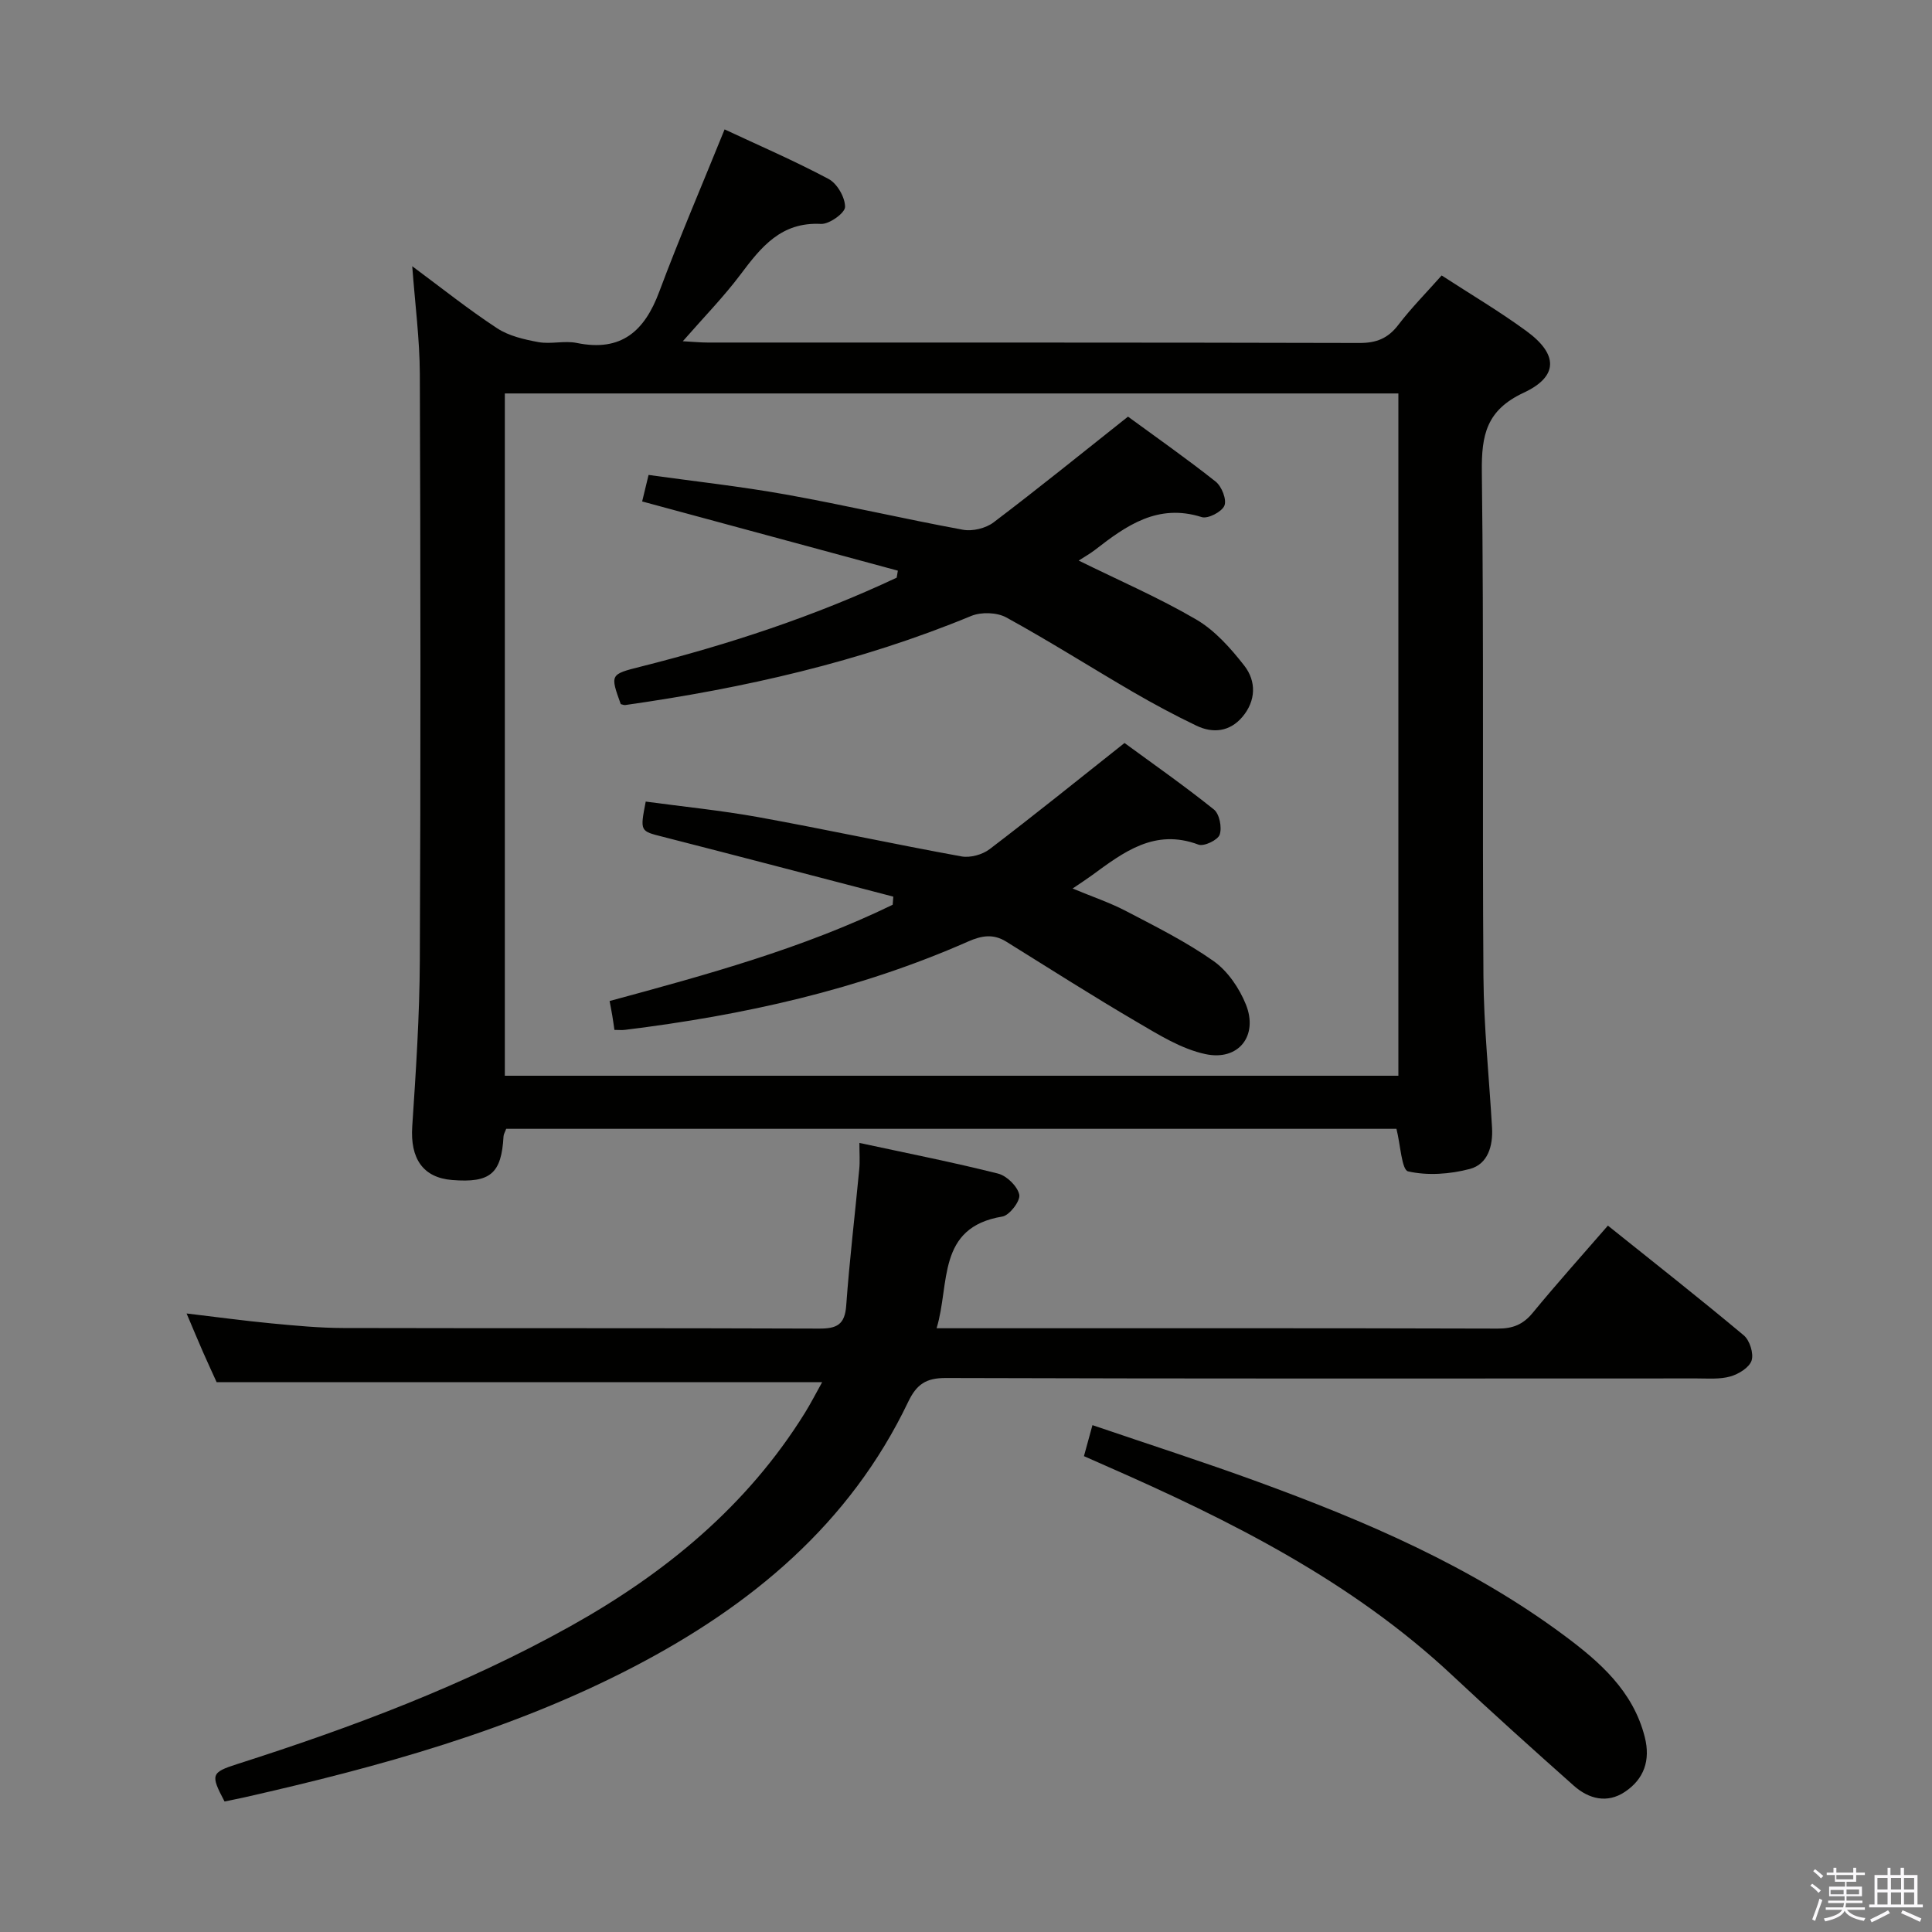 <svg enable-background="new 0 0 400 400" viewBox="0 0 400 400" xmlns="http://www.w3.org/2000/svg"><rect x="0" y="0" width="400" height="400" fill="#808080" stroke="none"/><path d="m374.8 390.4.4-.4c.7.5 1.3 1 1.8 1.4l-.5.5c-.5-.6-1.1-1.1-1.7-1.5zm1 7.3-.6-.3c.5-1.4 1.1-2.8 1.5-4.3.2.1.4.2.6.3-.5 1.3-1 2.8-1.5 4.3zm-.4-10.3.4-.4c.4.3 1 .8 1.7 1.4l-.5.5c-.4-.5-1-1-1.6-1.5zm2.5.3h1.7v-1h.6v1h3.5v-1h.6v1h1.8v.5h-1.8v1.4h-2v1h3.2v2h-3.2v.9h3.3v.5h-3.4c0 .3-.1.6-.1.9h4v.5h-3.7c.7.9 1.9 1.5 3.8 1.7-.1.2-.2.4-.3.6-2.1-.4-3.5-1.1-4-2.1-.4 1-1.8 1.7-4 2.2-.1-.2-.2-.4-.3-.6 2.1-.4 3.4-1 3.8-1.8h-3.4v-.5h3.6c.1-.3.1-.6.2-.9h-3.3v-.5h3.4c0-.3 0-.6 0-.9h-3.2v-2h3.3v-1h-2.1v-1.4h-1.7v-.5zm1.1 3.5v1h2.7c0-.3 0-.4 0-.4 0-.2 0-.2 0-.2 0-.1 0-.2 0-.3h-2.7zm1.2-3v.9h3.5v-.9zm4.7 3h-2.6v.6.4h2.6z" fill="#fbfafc"/><path d="m393.6 386.7h.6v1.5h2.8v6.1h1.1v.6h-11.1v-.6h1.1v-6.1h2.7v-1.5h.6v1.5h2.1v-1.5zm-2.7 8.8.4.6c-1.2.6-2.5 1.3-3.8 1.9-.1-.2-.2-.4-.3-.6 1.2-.6 2.5-1.2 3.7-1.9zm-2.2-6.7v2.4h2.1v-2.4zm0 3v2.5h2.1v-2.5zm2.8-3v2.4h2.1v-2.4zm0 3v2.5h2.1v-2.5zm6 6.1c-1.4-.7-2.7-1.3-3.9-1.8l.3-.6c1.5.6 2.7 1.2 3.9 1.7zm-1.2-9.1h-2.1v2.4h2.1zm-2.1 3v2.5h2.1v-2.5z" fill="#fbfafc"/><g fill="#010100"><path d="m289.12 233.71c-61.19 0-122.75 0-184.32 0-.24.67-.53 1.11-.55 1.56-.43 7.71-2.72 9.67-10.63 9.04-6.05-.48-8.71-4.45-8.27-11.08.76-11.45 1.52-22.92 1.57-34.39.19-40.48.15-80.96 0-121.44-.03-7.21-.99-14.43-1.57-22.28 6.07 4.5 11.64 8.95 17.57 12.84 2.44 1.6 5.61 2.33 8.56 2.87 2.58.47 5.4-.35 7.96.18 9.17 1.87 14-2.42 17.05-10.61 4.17-11.16 8.88-22.12 13.53-33.61 6.96 3.26 14.41 6.47 21.54 10.27 1.77.94 3.42 3.82 3.4 5.79-.02 1.26-3.28 3.6-4.98 3.51-8.25-.44-12.4 4.78-16.68 10.49-3.48 4.63-7.56 8.8-11.93 13.8 2.1.11 3.63.27 5.16.27 44.98.01 89.95-.03 134.93.09 3.51.01 5.91-.95 8.04-3.74 2.72-3.55 5.89-6.76 8.98-10.24 5.93 3.86 11.95 7.41 17.56 11.52 6.54 4.78 6.68 9.37-.58 12.76-7.73 3.61-8.75 8.76-8.66 16.38.43 34.81.08 69.63.33 104.44.07 10.45 1.18 20.89 1.78 31.34.22 3.79-.87 7.56-4.6 8.55-4.09 1.08-8.74 1.42-12.78.5-1.33-.31-1.57-5.49-2.41-8.81zm.4-10.99c0-47.41 0-94.41 0-141.26-61.94 0-123.47 0-185 0v141.26z"/><path d="m177.93 236.63c9.98 2.15 19.41 4.01 28.71 6.35 1.81.46 4.03 2.64 4.39 4.37.26 1.28-2.02 4.27-3.49 4.52-13.67 2.25-10.82 13.91-13.63 23.13h5.21c36.99 0 73.99-.04 110.98.07 3.12.01 5.24-.84 7.23-3.26 4.95-6.02 10.16-11.83 15.57-18.06 9.58 7.68 18.98 15.06 28.13 22.72 1.23 1.03 2.09 3.76 1.62 5.21-.48 1.46-2.69 2.82-4.4 3.3-2.18.62-4.62.41-6.95.41-51.83.02-103.65.07-155.48-.09-4.11-.01-6.05 1.3-7.8 4.96-12.09 25.29-32.49 42.17-56.78 54.82-25.38 13.22-52.75 20.72-80.49 27.01-1.43.32-2.88.6-4.26.89-2.93-5.55-2.82-6.01 2.66-7.76 23.77-7.6 47.07-16.33 68.93-28.52 19.61-10.94 36.58-24.86 48.58-44.2 1.21-1.96 2.26-4.01 3.56-6.34-41.84 0-83.18 0-125.37 0-.67-1.47-1.76-3.83-2.81-6.21-1.06-2.42-2.07-4.86-3.41-8.01 6.26.74 11.88 1.51 17.54 2.05 4.96.47 9.95.95 14.92.96 32.83.08 65.66-.01 98.48.12 3.68.02 5.35-.81 5.63-4.77.68-9.43 1.81-18.82 2.7-28.24.16-1.61.03-3.25.03-5.43z"/><path d="m224.42 301.48c.61-2.24 1.08-3.95 1.76-6.42 11.68 3.98 23 7.62 34.17 11.7 22.37 8.17 44.22 17.51 63.48 31.83 7.36 5.47 14.3 11.51 16.71 21.08 1.21 4.82-.18 8.68-4.13 11.32-3.64 2.43-7.45 1.49-10.56-1.27-8.46-7.52-16.88-15.09-25.13-22.82-20.87-19.55-45.95-32.09-71.77-43.42-1.36-.6-2.71-1.2-4.53-2z"/><path d="m223.33 116.06c8.41 4.15 16.66 7.71 24.35 12.21 3.87 2.27 7.13 5.95 9.94 9.55 2.52 3.24 2.42 7.28-.4 10.61-2.59 3.05-6.06 3.47-9.52 1.81-4.47-2.14-8.86-4.5-13.15-6.99-8.75-5.1-17.32-10.54-26.2-15.41-1.94-1.07-5.21-1.17-7.28-.31-23.02 9.52-47.05 14.95-71.6 18.44-.3.04-.63-.12-.95-.19-2.21-6.14-2.21-6.16 4.1-7.75 18.23-4.59 36.01-10.43 53.03-18.43.08-.48.16-.97.24-1.45-17.45-4.73-34.91-9.45-52.94-14.33.33-1.35.74-3.05 1.33-5.49 9.52 1.33 19.05 2.37 28.47 4.06 12.25 2.2 24.39 5.04 36.63 7.29 1.98.36 4.71-.3 6.32-1.52 9.26-7.01 18.29-14.33 27.84-21.9 5.65 4.14 12.05 8.62 18.16 13.46 1.24.99 2.32 3.72 1.8 4.97-.53 1.28-3.42 2.78-4.7 2.37-9.07-2.88-15.59 1.73-22.08 6.78-1.03.8-2.18 1.43-3.39 2.22z"/><path d="m184.95 185.64c-15.88-4.13-31.74-8.31-47.63-12.37-4.8-1.22-4.84-1.06-3.63-7.31 7.76 1.05 15.62 1.83 23.37 3.23 14.03 2.55 27.97 5.57 42 8.12 1.82.33 4.34-.36 5.83-1.5 9.23-7.03 18.27-14.32 27.93-21.98 5.8 4.25 12.32 8.81 18.51 13.77 1.15.92 1.7 3.72 1.19 5.21-.38 1.11-3.25 2.49-4.39 2.06-9.09-3.41-15.53 1.58-22.11 6.39-1.07.78-2.18 1.5-3.95 2.7 4.04 1.68 7.71 2.91 11.11 4.69 6.16 3.22 12.44 6.35 18.09 10.34 2.92 2.06 5.32 5.6 6.68 8.98 2.6 6.47-1.52 11.74-8.38 10.27-4.98-1.06-9.66-4-14.17-6.64-9.14-5.35-18.07-11.05-27.06-16.64-2.67-1.66-5.06-1.28-7.9-.03-22.66 10-46.57 15.28-71.04 18.29-.63.08-1.27.01-2.19.01-.15-1.04-.28-1.99-.44-2.94-.16-.96-.35-1.91-.56-3.04 20.01-5.42 39.95-10.86 58.61-19.93.05-.55.09-1.12.13-1.68z"/></g></svg>